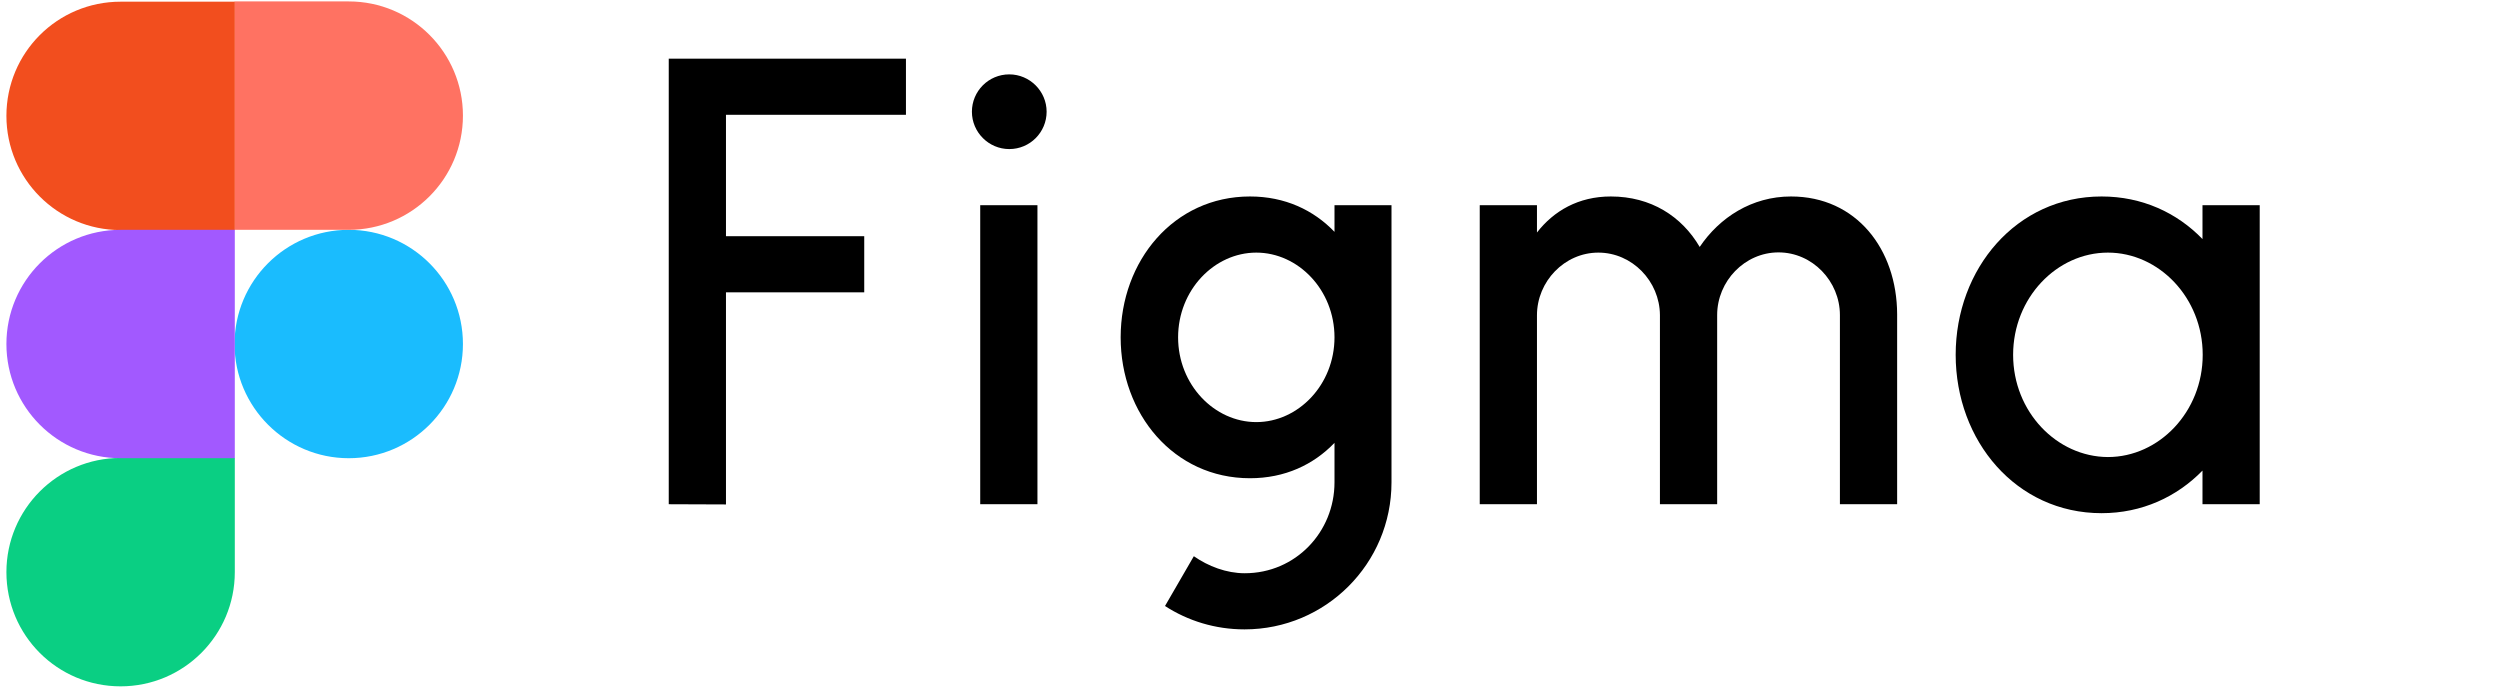 <svg width="229" height="63" viewBox="0 0 229 63" fill="none" xmlns="http://www.w3.org/2000/svg">
<g clip-path="url(#clip0_349_125)">
<path d="M61.257 5.372V46.187L66.499 46.207V26.78H79.164V21.638H66.499V10.514H82.985V5.372H61.257ZM92.449 13.655C94.349 13.655 95.87 12.115 95.87 10.234C95.87 8.353 94.329 6.813 92.449 6.813C90.548 6.813 89.027 8.353 89.027 10.234C89.027 12.115 90.568 13.655 92.449 13.655ZM89.788 18.797V46.187H95.03V18.797H89.788Z" fill="black"/>
<path fill-rule="evenodd" clip-rule="evenodd" d="M114.497 17.997C107.514 17.997 102.652 23.899 102.652 30.902C102.652 37.904 107.514 43.806 114.497 43.806C117.698 43.806 120.319 42.566 122.24 40.565V44.186C122.24 48.728 118.678 52.509 114.017 52.509C112.336 52.509 110.675 51.869 109.355 50.949L106.714 55.511C108.815 56.871 111.316 57.651 113.997 57.651C121.439 57.651 127.461 51.629 127.461 44.186V18.797H122.24V21.238C120.319 19.237 117.698 17.997 114.497 17.997ZM107.914 30.902C107.914 26.56 111.236 23.139 115.077 23.139C118.918 23.139 122.24 26.56 122.24 30.902C122.24 35.243 118.918 38.664 115.077 38.664C111.236 38.664 107.914 35.243 107.914 30.902Z" fill="black"/>
<path d="M146.408 23.139C143.307 23.139 140.786 25.78 140.786 28.881V46.187H135.544V18.797H140.786V21.298C142.327 19.317 144.588 17.997 147.549 17.997C151.23 17.997 154.051 19.817 155.692 22.619C157.512 19.918 160.473 17.997 164.055 17.997C170.037 17.997 173.758 22.819 173.778 28.781V46.187H168.536V28.861C168.536 25.76 166.015 23.119 162.914 23.119C159.813 23.119 157.292 25.76 157.292 28.861V46.187H152.05V28.861C152.03 25.76 149.509 23.139 146.408 23.139Z" fill="black"/>
<path fill-rule="evenodd" clip-rule="evenodd" d="M201.748 21.898C199.407 19.477 196.206 17.997 192.505 17.997C184.702 17.997 179.14 24.619 179.14 32.502C179.14 40.385 184.682 47.007 192.505 47.007C196.206 47.007 199.407 45.507 201.748 43.106V46.187H206.99V18.797H201.748V21.898ZM184.402 32.502C184.402 27.28 188.403 23.139 193.085 23.139C197.747 23.139 201.768 27.26 201.768 32.502C201.768 37.724 197.767 41.865 193.085 41.865C188.403 41.846 184.402 37.724 184.402 32.502Z" fill="black"/>
<path d="M21.484 31.512C21.484 25.748 26.157 21.052 31.944 21.052C37.708 21.052 42.405 25.724 42.405 31.512C42.405 37.276 37.732 41.972 31.944 41.972C26.18 41.972 21.484 37.276 21.484 31.512Z" fill="#1ABCFE"/>
<path d="M0.587 52.409C0.587 46.645 5.26 41.948 11.047 41.948H21.508V52.409C21.508 58.172 16.835 62.869 11.047 62.869C5.26 62.869 0.587 58.196 0.587 52.409Z" fill="#0ACF83"/>
<path d="M21.484 0.155V21.052H31.944C37.708 21.052 42.405 16.379 42.405 10.591C42.405 4.827 37.732 0.131 31.944 0.131H21.484V0.155Z" fill="#FF7262"/>
<path d="M0.587 10.615C0.587 16.379 5.26 21.075 11.047 21.075H21.508V0.155H11.047C5.26 0.155 0.587 4.827 0.587 10.615Z" fill="#F24E1E"/>
<path d="M0.587 31.512C0.587 37.276 5.26 41.972 11.047 41.972H21.508V21.052H11.047C5.26 21.052 0.587 25.748 0.587 31.512Z" fill="#A259FF"/>
</g>
<defs>
<clipPath id="clip0_349_125">
<rect width="227.85" height="62.795" fill="white" transform="translate(0.587 0.102)"/>
</clipPath>
</defs>
</svg>
